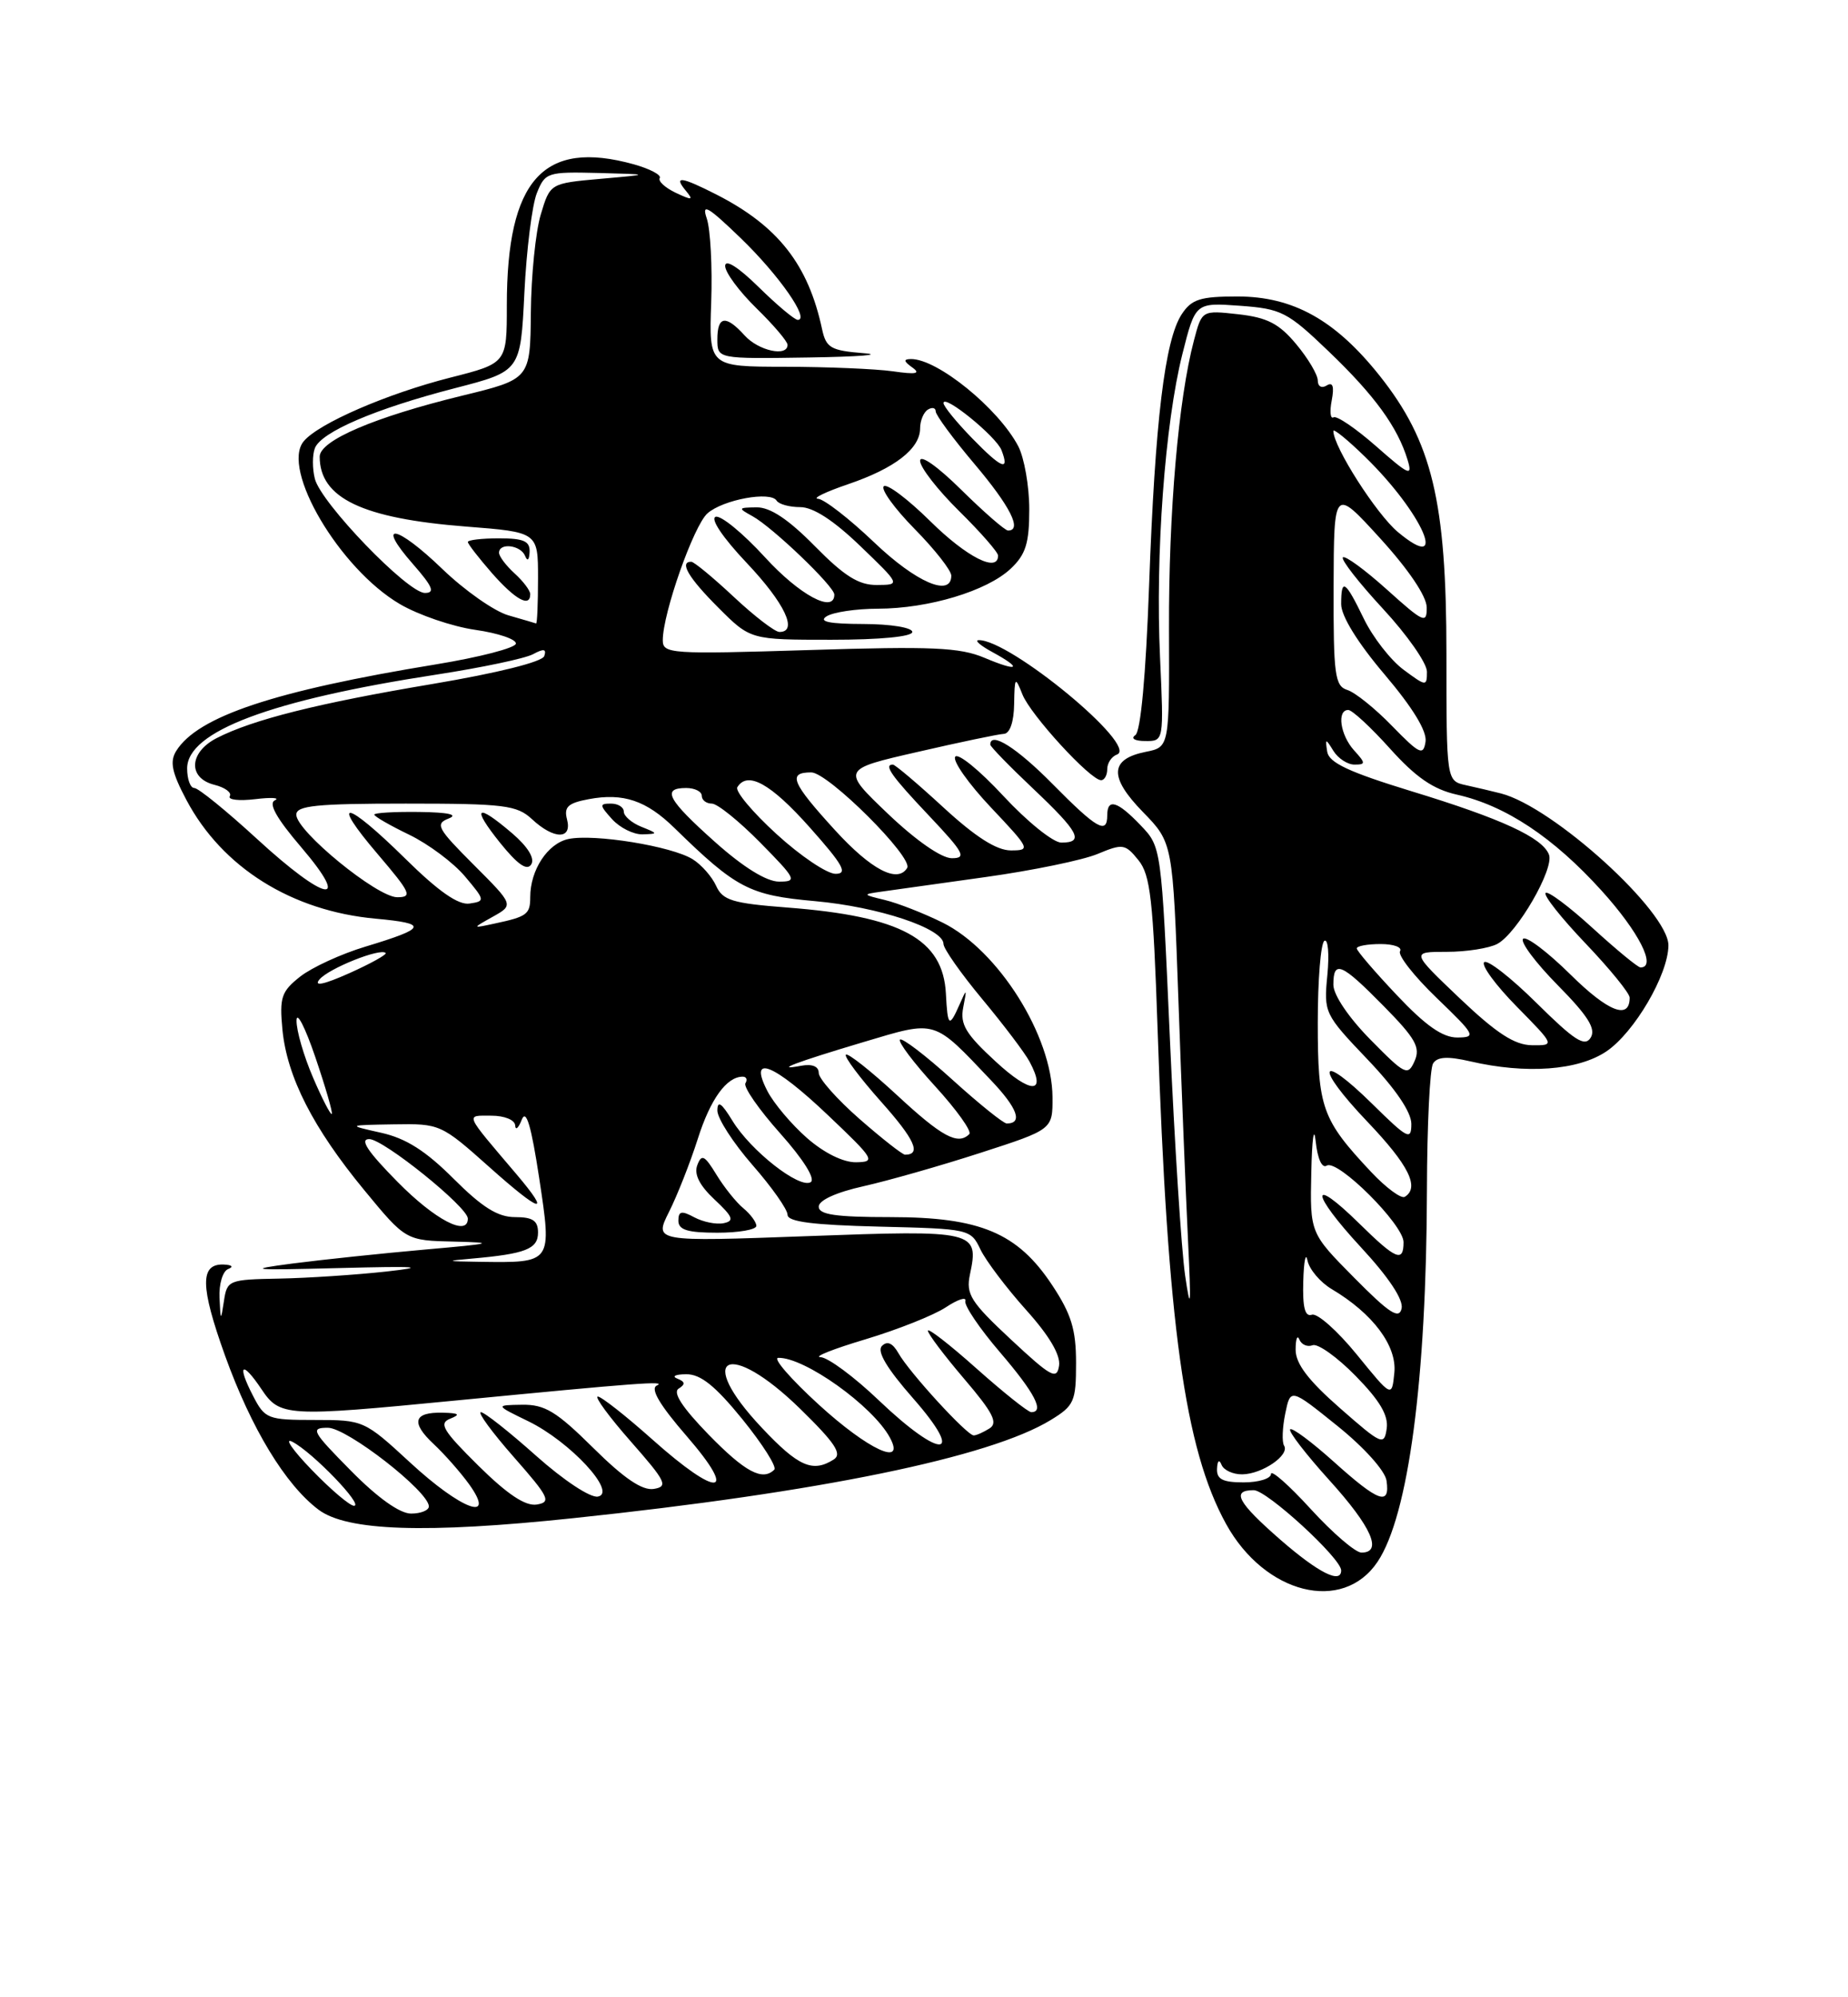 <?xml version="1.0" encoding="UTF-8" standalone="no"?>
<!DOCTYPE svg PUBLIC "-//W3C//DTD SVG 1.1//EN" "http://www.w3.org/Graphics/SVG/1.1/DTD/svg11.dtd" >
<svg xmlns="http://www.w3.org/2000/svg" xmlns:xlink="http://www.w3.org/1999/xlink" version="1.1" viewBox="0 0 237 256">
 <g >
 <path fill="currentColor"
d=" M 176.66 200.19 C 180.63 194.28 182.94 176.87 183.00 152.50 C 183.02 144.25 183.37 136.96 183.79 136.30 C 184.34 135.44 185.66 135.37 188.53 136.03 C 195.72 137.70 202.39 137.21 206.03 134.75 C 209.60 132.33 213.93 124.95 213.97 121.19 C 214.02 116.88 199.20 103.42 192.50 101.70 C 191.40 101.42 189.38 100.94 188.00 100.64 C 185.50 100.09 185.50 100.09 185.50 83.79 C 185.50 64.22 183.67 56.62 176.92 48.14 C 171.24 41.01 165.84 38.00 158.69 38.00 C 153.92 38.00 152.82 38.35 151.55 40.28 C 149.38 43.59 148.13 53.97 147.37 75.00 C 146.95 86.61 146.29 93.77 145.60 94.23 C 144.98 94.65 145.53 94.98 146.88 94.98 C 149.26 95.00 149.26 95.00 148.77 84.25 C 148.16 71.09 149.40 54.29 151.63 45.41 C 153.30 38.78 153.30 38.78 159.01 39.19 C 164.35 39.58 165.11 39.97 170.41 45.05 C 176.30 50.69 179.24 54.74 180.52 58.95 C 181.18 61.12 180.71 60.92 176.51 57.22 C 173.89 54.92 171.43 53.24 171.02 53.49 C 170.62 53.74 170.51 52.76 170.79 51.32 C 171.13 49.52 170.93 48.92 170.14 49.41 C 169.50 49.81 169.00 49.53 169.00 48.77 C 169.00 48.03 167.76 45.94 166.24 44.12 C 164.04 41.48 162.53 40.70 158.81 40.28 C 154.14 39.76 154.14 39.76 153.12 43.63 C 151.13 51.13 149.87 65.66 149.92 80.63 C 149.97 95.76 149.97 95.76 146.96 96.36 C 142.31 97.29 142.20 99.59 146.57 104.07 C 150.41 108.01 150.41 108.01 151.13 128.25 C 151.52 139.39 152.08 153.22 152.36 159.00 C 152.77 167.47 152.70 168.34 151.99 163.50 C 151.51 160.20 150.63 146.49 150.03 133.03 C 148.94 108.55 148.94 108.55 146.28 105.78 C 143.31 102.67 142.00 102.28 142.00 104.50 C 142.00 107.00 140.67 106.24 135.00 100.50 C 130.40 95.84 127.00 93.69 127.00 95.44 C 127.00 95.69 129.47 98.23 132.50 101.09 C 138.39 106.66 139.09 108.00 136.11 108.00 C 135.07 108.00 131.72 105.30 128.66 102.00 C 125.61 98.71 122.84 96.46 122.50 97.00 C 122.16 97.55 124.23 100.47 127.09 103.50 C 132.11 108.81 132.20 109.00 129.64 109.00 C 127.81 109.00 125.11 107.28 121.00 103.50 C 117.71 100.47 114.79 98.00 114.51 98.00 C 113.29 98.00 114.32 99.46 119.15 104.56 C 123.63 109.30 124.00 110.00 122.07 110.00 C 120.74 110.00 117.47 107.73 113.88 104.31 C 107.91 98.61 107.91 98.61 117.71 96.37 C 123.09 95.13 128.06 94.09 128.75 94.06 C 129.51 94.02 130.03 92.52 130.06 90.25 C 130.12 86.74 130.19 86.66 131.12 89.00 C 132.15 91.62 139.84 100.00 141.21 100.00 C 141.64 100.00 142.00 99.36 142.00 98.58 C 142.00 97.80 142.56 96.96 143.25 96.71 C 146.10 95.66 129.47 81.93 125.50 82.05 C 124.95 82.07 125.74 82.75 127.25 83.57 C 131.22 85.73 130.63 86.16 126.25 84.31 C 123.09 82.98 119.54 82.82 103.75 83.32 C 85.98 83.87 85.00 83.80 85.00 82.06 C 85.00 78.60 88.97 67.33 90.74 65.79 C 92.75 64.03 98.83 62.92 99.60 64.17 C 99.89 64.63 101.25 65.00 102.63 65.00 C 104.29 65.00 106.91 66.70 110.32 69.98 C 115.50 74.96 115.50 74.96 112.46 74.98 C 110.13 75.00 108.29 73.85 104.50 70.00 C 101.11 66.56 98.78 65.01 97.04 65.03 C 94.64 65.06 94.61 65.12 96.50 66.16 C 99.06 67.56 107.00 75.16 107.00 76.21 C 107.00 78.67 102.53 76.27 98.10 71.42 C 95.29 68.35 92.45 66.02 91.78 66.24 C 91.06 66.48 92.71 68.93 95.78 72.17 C 100.65 77.32 102.39 81.00 99.96 81.00 C 99.38 81.00 96.75 78.98 94.10 76.50 C 91.46 74.03 89.00 72.00 88.65 72.00 C 87.08 72.00 88.30 74.06 92.12 77.88 C 96.24 82.00 96.24 82.00 106.62 82.00 C 112.87 82.00 117.00 81.60 117.00 81.00 C 117.00 80.44 114.24 79.99 110.75 79.98 C 106.35 79.97 104.94 79.68 106.00 79.00 C 106.83 78.47 109.79 78.02 112.59 78.02 C 119.11 78.00 126.58 75.75 129.62 72.89 C 131.55 71.07 132.00 69.64 132.00 65.28 C 132.00 62.32 131.36 58.69 130.59 57.20 C 128.04 52.34 120.20 45.98 116.82 46.02 C 115.84 46.03 115.89 46.31 117.00 47.10 C 118.12 47.90 117.49 48.02 114.50 47.59 C 112.30 47.28 106.09 47.02 100.71 47.01 C 90.92 47.00 90.92 47.00 91.21 38.75 C 91.37 34.21 91.11 29.38 90.64 28.00 C 89.95 25.98 90.78 26.46 94.97 30.50 C 99.89 35.24 103.91 41.00 102.31 41.00 C 101.91 41.00 99.65 39.11 97.29 36.79 C 94.67 34.22 93.00 33.17 93.00 34.09 C 93.00 34.92 94.80 37.35 97.00 39.50 C 99.20 41.65 101.00 43.76 101.00 44.20 C 101.00 45.78 97.27 44.96 95.50 43.00 C 93.08 40.33 92.00 40.48 92.00 43.50 C 92.00 46.00 92.00 46.00 103.75 45.82 C 110.21 45.72 113.36 45.47 110.76 45.27 C 106.54 44.93 105.95 44.59 105.43 42.20 C 103.66 33.91 99.78 28.97 91.91 24.95 C 87.35 22.63 86.34 22.50 87.95 24.44 C 88.97 25.67 88.79 25.71 86.66 24.71 C 85.29 24.06 84.37 23.21 84.61 22.82 C 84.85 22.43 83.35 21.64 81.28 21.06 C 69.67 17.84 65.00 23.03 65.00 39.14 C 65.00 46.56 65.00 46.56 57.75 48.40 C 49.64 50.46 40.85 54.27 38.95 56.56 C 36.00 60.11 43.55 72.89 51.27 77.42 C 53.65 78.82 58.02 80.31 60.96 80.73 C 63.90 81.15 66.24 81.95 66.16 82.50 C 66.09 83.05 61.49 84.24 55.94 85.15 C 35.21 88.54 25.36 91.82 22.60 96.25 C 21.75 97.62 22.03 99.00 23.91 102.54 C 28.50 111.19 37.41 116.77 48.19 117.75 C 54.97 118.37 54.75 118.95 46.87 121.33 C 43.77 122.26 40.01 123.99 38.50 125.17 C 36.08 127.08 35.83 127.83 36.22 131.97 C 36.81 138.03 40.14 144.57 46.72 152.55 C 52.04 159.00 52.04 159.00 58.27 159.14 C 63.69 159.27 63.20 159.40 54.50 160.16 C 49.00 160.65 41.35 161.45 37.50 161.95 C 31.39 162.75 32.15 162.82 43.50 162.53 C 53.63 162.27 54.95 162.37 49.50 162.98 C 45.65 163.40 39.49 163.81 35.82 163.88 C 29.33 164.00 29.12 164.08 28.72 166.75 C 28.32 169.38 28.29 169.36 28.15 166.33 C 28.07 164.59 28.56 162.94 29.25 162.66 C 29.99 162.37 29.77 162.13 28.72 162.08 C 25.62 161.94 25.66 164.85 28.87 173.78 C 32.24 183.12 36.60 190.30 40.85 193.50 C 44.49 196.24 54.61 196.58 73.50 194.59 C 105.11 191.27 126.92 186.79 134.75 182.01 C 137.76 180.17 138.00 179.64 138.00 174.69 C 138.00 170.40 137.39 168.43 134.95 164.74 C 130.50 158.01 125.71 156.00 114.18 156.00 C 107.17 156.00 105.00 155.68 105.00 154.66 C 105.00 153.84 107.25 152.82 110.75 152.04 C 113.91 151.33 120.66 149.41 125.75 147.76 C 135.00 144.77 135.00 144.77 134.98 140.64 C 134.94 132.77 128.03 121.79 120.90 118.26 C 118.48 117.06 115.15 115.76 113.50 115.36 C 110.60 114.66 110.58 114.63 113.00 114.29 C 114.38 114.10 120.42 113.25 126.43 112.41 C 132.44 111.57 138.89 110.24 140.77 109.45 C 143.99 108.11 144.30 108.15 146.00 110.25 C 147.54 112.15 147.89 115.31 148.46 131.99 C 149.73 169.84 151.94 185.72 157.24 195.33 C 162.21 204.33 172.20 206.83 176.66 200.19 Z  M 164.25 197.39 C 158.71 192.56 157.86 191.00 160.79 191.00 C 162.47 191.00 172.00 199.74 172.00 201.28 C 172.00 203.06 169.09 201.59 164.25 197.39 Z  M 168.10 193.42 C 165.30 190.35 163.00 188.33 163.00 188.92 C 163.00 189.51 161.43 190.00 159.50 190.00 C 156.80 190.00 156.02 189.60 156.08 188.25 C 156.13 187.20 156.36 187.00 156.66 187.75 C 156.94 188.44 158.14 188.99 159.33 188.97 C 161.89 188.93 165.43 186.50 164.68 185.29 C 164.39 184.83 164.46 182.98 164.83 181.18 C 165.50 177.92 165.50 177.92 171.50 182.75 C 174.95 185.52 177.64 188.52 177.82 189.79 C 178.29 193.06 176.80 192.52 171.07 187.37 C 168.24 184.83 165.72 182.95 165.46 183.20 C 165.21 183.46 167.48 186.40 170.50 189.74 C 175.91 195.71 177.36 199.00 174.60 199.00 C 173.83 199.00 170.91 196.49 168.10 193.42 Z  M 45.00 188.50 C 40.00 183.44 39.76 183.00 42.05 183.00 C 44.51 183.00 55.00 191.17 55.00 193.08 C 55.00 193.58 53.97 194.00 52.72 194.00 C 51.27 194.00 48.43 191.98 45.00 188.50 Z  M 39.96 188.38 C 37.51 185.84 36.40 184.23 37.50 184.80 C 40.09 186.14 46.70 193.00 45.40 193.00 C 44.86 193.00 42.41 190.92 39.96 188.38 Z  M 52.59 187.45 C 46.73 182.05 46.62 182.00 40.36 182.00 C 34.32 182.00 33.98 181.87 32.45 178.91 C 30.35 174.85 31.02 174.31 33.53 178.05 C 35.88 181.57 36.71 181.62 58.31 179.52 C 81.96 177.23 85.58 176.96 84.23 177.59 C 83.37 177.99 84.60 180.08 88.08 184.09 C 94.77 191.81 92.13 192.06 83.66 184.50 C 80.27 181.48 77.13 179.01 76.67 179.00 C 76.21 179.00 78.11 181.59 80.89 184.75 C 85.43 189.91 85.73 190.53 83.84 190.84 C 82.37 191.07 80.04 189.50 76.09 185.59 C 71.36 180.91 69.88 180.01 66.97 180.05 C 63.50 180.10 63.50 180.10 67.74 182.16 C 73.12 184.77 79.20 191.34 76.68 191.82 C 75.72 192.01 72.29 189.74 68.74 186.58 C 65.31 183.52 62.13 181.01 61.67 181.00 C 61.21 181.00 63.11 183.59 65.89 186.75 C 70.43 191.91 70.73 192.53 68.84 192.84 C 67.38 193.07 65.09 191.55 61.35 187.86 C 56.80 183.36 56.24 182.43 57.73 181.84 C 59.09 181.30 58.88 181.12 56.81 181.07 C 53.03 180.97 52.64 182.31 55.63 185.10 C 57.04 186.42 59.08 188.74 60.17 190.25 C 63.71 195.20 59.17 193.53 52.59 187.45 Z  M 90.86 183.86 C 87.49 180.39 86.24 178.47 87.04 177.98 C 87.92 177.43 87.88 177.10 86.86 176.70 C 86.11 176.40 86.62 176.15 88.00 176.14 C 89.85 176.12 91.72 177.62 95.22 181.92 C 97.81 185.12 99.65 188.02 99.30 188.37 C 97.79 189.87 95.56 188.68 90.86 183.86 Z  M 97.71 183.01 C 89.00 173.78 93.43 171.60 102.63 180.58 C 107.12 184.97 108.04 186.36 106.92 187.07 C 104.22 188.78 102.39 187.98 97.71 183.01 Z  M 105.00 180.03 C 101.42 176.76 99.08 174.07 99.80 174.04 C 103.14 173.93 111.92 180.19 114.12 184.25 C 116.19 188.07 111.35 185.83 105.00 180.03 Z  M 112.72 179.50 C 109.55 176.47 106.18 173.98 105.23 173.95 C 104.28 173.92 106.88 172.89 111.00 171.66 C 115.12 170.42 119.76 168.58 121.30 167.56 C 122.84 166.54 123.96 166.18 123.80 166.75 C 123.63 167.32 125.64 170.29 128.25 173.33 C 132.70 178.52 134.00 181.01 132.25 181.00 C 131.84 180.99 128.69 178.48 125.25 175.42 C 121.81 172.35 119.00 170.17 119.00 170.56 C 119.00 170.96 121.10 173.74 123.66 176.74 C 127.35 181.06 128.02 182.37 126.91 183.08 C 126.13 183.57 125.22 183.98 124.88 183.98 C 124.04 184.01 116.59 175.88 115.22 173.44 C 114.48 172.14 113.79 171.83 113.11 172.51 C 112.42 173.19 113.72 175.38 117.13 179.26 C 123.89 186.96 120.74 187.14 112.72 179.50 Z  M 171.83 180.47 C 167.78 176.92 166.16 174.79 166.16 173.00 C 166.16 171.62 166.38 171.04 166.64 171.69 C 166.91 172.35 167.67 172.68 168.34 172.42 C 169.00 172.17 171.49 173.94 173.86 176.36 C 176.95 179.51 178.08 181.41 177.84 183.10 C 177.52 185.33 177.21 185.19 171.83 180.47 Z  M 174.00 173.61 C 171.53 170.58 168.94 168.28 168.25 168.51 C 167.36 168.82 167.04 167.60 167.14 164.22 C 167.21 161.62 167.46 160.43 167.68 161.56 C 167.91 162.69 169.31 164.35 170.79 165.23 C 176.07 168.36 179.17 172.51 178.82 175.95 C 178.50 179.14 178.50 179.14 174.00 173.61 Z  M 129.65 171.69 C 124.48 166.87 123.86 165.89 124.39 163.36 C 125.58 157.75 125.12 157.64 103.54 158.44 C 83.88 159.16 83.88 159.16 85.80 155.33 C 86.86 153.22 88.51 149.03 89.48 146.00 C 91.10 140.88 93.18 138.00 95.25 138.00 C 95.73 138.00 95.88 138.38 95.60 138.84 C 95.31 139.31 97.32 142.20 100.06 145.27 C 103.03 148.60 104.61 151.12 103.97 151.52 C 102.54 152.40 96.27 147.50 93.92 143.63 C 92.53 141.36 92.01 141.00 92.00 142.34 C 92.00 143.35 94.03 146.49 96.50 149.32 C 98.98 152.15 101.00 155.02 101.00 155.70 C 101.00 156.60 104.24 157.01 112.74 157.22 C 124.33 157.50 124.49 157.53 125.74 160.15 C 126.44 161.60 129.07 165.08 131.58 167.88 C 134.57 171.20 136.03 173.68 135.82 175.05 C 135.54 176.90 134.80 176.49 129.65 171.69 Z  M 97.00 157.12 C 97.00 156.64 96.25 155.63 95.34 154.87 C 94.42 154.12 92.87 152.18 91.88 150.56 C 90.36 148.07 89.98 147.88 89.43 149.33 C 88.98 150.50 89.70 151.93 91.63 153.74 C 94.01 155.97 94.21 156.49 92.80 156.78 C 91.87 156.97 90.18 156.63 89.05 156.03 C 87.40 155.14 87.00 155.23 87.00 156.46 C 87.00 157.64 88.17 158.00 92.00 158.00 C 94.75 158.00 97.00 157.61 97.00 157.12 Z  M 173.67 163.77 C 168.00 158.04 168.00 158.04 168.17 150.27 C 168.26 146.00 168.51 144.20 168.73 146.27 C 168.97 148.53 169.54 149.79 170.15 149.40 C 171.55 148.54 180.00 156.96 180.00 159.21 C 180.00 161.86 179.03 161.45 174.31 156.81 C 167.90 150.52 168.07 152.88 174.53 159.86 C 178.11 163.72 180.01 166.59 179.75 167.72 C 179.43 169.14 178.18 168.33 173.67 163.77 Z  M 60.50 161.32 C 67.40 160.71 69.00 160.09 69.00 157.98 C 69.00 156.45 68.32 156.00 66.05 156.00 C 63.84 156.00 61.85 154.75 58.18 151.09 C 54.60 147.51 52.07 145.90 48.88 145.19 C 44.50 144.21 44.50 144.21 50.50 144.11 C 56.42 144.01 56.58 144.08 62.75 149.58 C 69.38 155.50 70.79 155.88 66.25 150.52 C 59.46 142.53 59.66 143.00 63.01 143.00 C 64.70 143.00 66.03 143.54 66.07 144.25 C 66.11 144.94 66.49 144.60 66.92 143.50 C 67.48 142.09 68.13 144.30 69.15 151.00 C 70.80 161.95 70.87 161.86 61.50 161.73 C 57.18 161.67 57.04 161.62 60.50 161.32 Z  M 51.00 151.50 C 47.14 147.59 46.08 146.00 47.35 146.00 C 49.17 146.00 60.00 154.72 60.00 156.19 C 60.00 158.55 55.80 156.36 51.00 151.50 Z  M 175.84 150.21 C 169.53 143.49 169.00 142.01 169.00 131.09 C 169.00 125.61 169.38 120.88 169.85 120.59 C 170.32 120.30 170.49 122.28 170.23 124.98 C 169.76 129.81 169.85 129.99 175.38 135.79 C 178.97 139.55 181.00 142.54 181.00 144.05 C 181.00 146.21 180.55 145.98 176.02 141.52 C 169.07 134.68 168.53 136.61 175.38 143.79 C 180.67 149.34 182.10 152.20 180.16 153.40 C 179.70 153.68 177.76 152.25 175.84 150.21 Z  M 103.48 145.85 C 101.51 144.12 99.23 141.42 98.42 139.85 C 95.91 134.99 99.22 136.31 106.22 142.97 C 112.15 148.60 112.35 148.93 109.78 148.97 C 108.13 148.99 105.67 147.77 103.48 145.85 Z  M 110.23 143.42 C 107.35 140.90 105.00 138.25 105.00 137.52 C 105.00 136.68 104.16 136.34 102.75 136.60 C 99.05 137.29 102.00 136.17 110.79 133.55 C 120.17 130.76 119.62 130.59 127.09 138.46 C 130.50 142.04 131.21 144.00 129.11 144.00 C 128.69 144.00 125.54 141.47 122.13 138.38 C 118.71 135.28 115.69 132.98 115.42 133.25 C 115.14 133.52 117.17 136.22 119.93 139.23 C 122.69 142.25 124.66 145.01 124.31 145.36 C 122.85 146.82 120.80 145.71 115.03 140.36 C 111.68 137.26 108.73 134.93 108.48 135.18 C 108.24 135.43 110.26 138.13 112.98 141.19 C 117.32 146.05 118.20 148.00 116.07 148.00 C 115.74 148.00 113.11 145.94 110.23 143.42 Z  M 40.14 138.10 C 38.96 135.36 38.01 132.09 38.03 130.81 C 38.04 129.54 39.13 131.65 40.44 135.50 C 41.75 139.35 42.70 142.63 42.55 142.78 C 42.40 142.93 41.31 140.83 40.14 138.10 Z  M 127.70 136.07 C 123.85 132.53 123.11 131.30 123.53 129.13 C 124.01 126.66 123.99 126.64 123.06 128.75 C 121.73 131.76 121.53 131.61 121.31 127.38 C 120.95 120.36 115.58 117.44 100.95 116.32 C 93.93 115.78 92.68 115.40 91.84 113.54 C 91.30 112.36 89.95 110.82 88.83 110.13 C 86.16 108.46 76.19 106.84 72.89 107.54 C 70.23 108.11 68.00 111.51 68.00 114.99 C 68.00 117.18 67.58 117.49 63.50 118.36 C 60.50 119.01 60.50 119.01 63.20 117.50 C 65.90 115.99 65.90 115.99 60.74 110.83 C 56.09 106.18 55.77 105.60 57.54 104.91 C 58.82 104.41 57.52 104.12 53.75 104.07 C 50.59 104.03 48.00 104.18 48.00 104.41 C 48.00 104.64 50.01 105.80 52.48 106.99 C 54.94 108.18 58.16 110.58 59.63 112.33 C 62.22 115.40 62.24 115.51 60.22 115.81 C 58.78 116.03 56.24 114.26 51.98 110.06 C 44.30 102.50 42.19 102.16 48.46 109.50 C 52.67 114.44 52.93 115.00 50.94 115.00 C 48.36 115.00 38.00 106.53 38.00 104.42 C 38.00 103.26 40.57 103.00 52.04 103.00 C 64.70 103.00 66.29 103.20 68.23 105.00 C 71.04 107.62 73.40 107.63 72.72 105.03 C 72.30 103.43 72.83 102.93 75.51 102.43 C 79.93 101.60 82.89 102.60 86.50 106.13 C 94.44 113.88 96.10 114.75 104.51 115.50 C 112.65 116.23 121.00 119.00 121.00 120.99 C 121.00 121.59 123.24 124.78 125.98 128.07 C 128.72 131.36 131.45 134.97 132.04 136.08 C 134.27 140.25 132.22 140.24 127.70 136.07 Z  M 65.70 106.82 C 61.08 102.87 60.41 103.38 64.13 108.02 C 66.38 110.81 67.59 111.66 68.13 110.79 C 68.61 110.02 67.70 108.54 65.70 106.82 Z  M 82.25 105.97 C 81.01 105.47 80.00 104.60 80.00 104.03 C 80.00 103.46 79.26 103.00 78.35 103.00 C 76.86 103.00 76.87 103.20 78.50 105.00 C 79.50 106.10 81.25 106.97 82.40 106.94 C 84.43 106.88 84.42 106.84 82.25 105.97 Z  M 175.75 133.25 C 172.96 130.42 171.00 127.52 171.00 126.22 C 171.00 123.00 172.01 123.42 177.46 128.96 C 181.54 133.10 182.19 134.26 181.42 135.99 C 180.55 137.95 180.21 137.78 175.75 133.25 Z  M 187.22 127.97 C 180.95 122.00 180.95 122.00 185.54 122.00 C 188.06 122.00 190.99 121.54 192.03 120.98 C 194.56 119.63 199.35 111.35 198.65 109.54 C 197.82 107.36 192.58 104.94 181.00 101.41 C 173.00 98.96 170.43 97.76 170.21 96.35 C 169.94 94.62 170.00 94.61 171.01 96.25 C 171.61 97.21 172.82 98.00 173.70 98.00 C 175.16 98.00 175.16 97.83 173.65 96.17 C 171.88 94.21 171.42 91.00 172.91 91.00 C 173.41 91.00 175.82 93.23 178.28 95.97 C 181.58 99.64 183.81 101.17 186.84 101.85 C 193.08 103.25 199.22 107.33 205.40 114.16 C 210.20 119.46 212.50 124.00 210.39 124.00 C 210.05 124.00 207.30 121.73 204.26 118.96 C 201.23 116.19 198.51 114.16 198.22 114.45 C 197.92 114.75 200.23 117.66 203.34 120.92 C 206.45 124.18 209.00 127.31 209.00 127.87 C 209.00 130.76 206.25 129.69 201.43 124.93 C 198.47 122.01 195.73 119.94 195.33 120.33 C 194.94 120.73 196.94 123.40 199.77 126.27 C 203.66 130.21 204.70 131.87 204.00 133.00 C 203.24 134.22 201.94 133.38 197.06 128.56 C 193.76 125.29 190.73 122.94 190.34 123.33 C 189.94 123.72 191.83 126.29 194.52 129.02 C 199.42 134.00 199.42 134.00 196.46 133.97 C 194.24 133.94 191.94 132.45 187.22 127.97 Z  M 179.15 127.56 C 176.32 124.57 174.00 121.87 174.00 121.56 C 174.00 121.25 175.38 121.00 177.06 121.00 C 178.74 121.00 179.86 121.41 179.55 121.92 C 179.24 122.43 181.35 125.12 184.24 127.90 C 189.21 132.68 189.36 132.96 186.90 132.98 C 185.02 132.99 182.84 131.47 179.15 127.56 Z  M 40.97 125.54 C 42.14 124.13 48.82 121.46 49.46 122.15 C 49.64 122.34 47.54 123.51 44.79 124.74 C 41.52 126.20 40.19 126.47 40.97 125.54 Z  M 32.93 107.50 C 29.03 103.92 25.43 101.00 24.92 101.00 C 24.41 101.00 24.00 99.87 24.00 98.49 C 24.00 93.75 34.73 89.72 56.00 86.46 C 61.78 85.57 67.34 84.40 68.36 83.85 C 69.73 83.11 70.11 83.17 69.80 84.09 C 69.56 84.83 63.82 86.26 55.45 87.67 C 40.79 90.13 32.37 92.24 27.76 94.62 C 24.23 96.45 24.08 99.73 27.49 100.59 C 28.86 100.93 29.75 101.59 29.47 102.05 C 29.19 102.51 30.65 102.68 32.73 102.43 C 34.80 102.18 35.94 102.25 35.25 102.58 C 34.39 102.98 35.48 104.91 38.62 108.58 C 45.19 116.27 41.78 115.63 32.93 107.50 Z  M 91.70 107.92 C 85.61 102.49 84.81 101.00 88.00 101.00 C 89.10 101.00 90.00 101.45 90.00 102.00 C 90.00 102.55 90.58 103.00 91.29 103.00 C 92.00 103.00 94.79 105.25 97.50 108.00 C 102.13 112.70 102.27 113.00 99.91 113.00 C 98.31 113.00 95.34 111.17 91.70 107.92 Z  M 99.58 106.90 C 96.51 104.10 94.25 101.40 94.56 100.90 C 95.87 98.78 98.84 100.43 103.82 106.02 C 108.14 110.87 108.77 112.00 107.15 112.00 C 106.06 112.00 102.65 109.71 99.58 106.90 Z  M 107.10 106.42 C 101.51 100.30 100.97 99.00 104.04 99.00 C 106.20 99.00 117.16 109.92 116.34 111.25 C 115.11 113.25 111.73 111.48 107.10 106.42 Z  M 178.55 93.07 C 176.38 90.83 173.79 88.75 172.80 88.44 C 171.19 87.93 171.00 86.54 171.03 75.18 C 171.07 62.50 171.07 62.50 177.00 69.00 C 180.63 72.98 182.95 76.41 182.97 77.84 C 183.00 80.00 182.58 79.81 177.86 75.56 C 175.03 73.02 172.50 71.17 172.22 71.44 C 171.95 71.72 174.26 74.68 177.36 78.03 C 180.46 81.37 183.00 85.00 183.00 86.09 C 183.00 88.00 182.90 87.99 180.00 85.84 C 178.35 84.62 176.06 81.68 174.91 79.31 C 172.51 74.36 172.00 74.03 172.00 77.44 C 172.00 78.96 174.12 82.39 177.57 86.45 C 181.19 90.72 183.03 93.73 182.82 95.07 C 182.54 96.89 182.06 96.67 178.55 93.07 Z  M 65.20 78.87 C 63.39 78.35 59.59 75.68 56.75 72.95 C 50.83 67.24 48.10 66.77 52.96 72.30 C 55.50 75.20 55.83 76.00 54.49 76.00 C 52.28 76.00 41.16 64.47 40.38 61.37 C 40.05 60.07 40.05 58.31 40.38 57.45 C 41.18 55.37 48.13 52.39 58.36 49.75 C 66.76 47.58 66.76 47.58 67.25 37.54 C 67.52 32.02 68.24 26.26 68.85 24.75 C 69.91 22.10 70.20 22.01 76.73 22.17 C 83.50 22.35 83.50 22.35 77.03 22.92 C 70.55 23.50 70.55 23.50 69.35 27.50 C 68.69 29.70 68.12 35.34 68.08 40.04 C 68.00 48.59 68.00 48.59 59.25 50.72 C 48.01 53.46 41.00 56.46 41.00 58.53 C 41.00 63.84 46.46 66.45 59.75 67.49 C 69.00 68.21 69.00 68.21 69.00 74.11 C 69.00 77.35 68.89 79.96 68.75 79.91 C 68.61 79.86 67.02 79.39 65.20 78.87 Z  M 68.00 76.15 C 68.00 75.69 67.10 74.50 66.00 73.50 C 64.90 72.50 64.00 71.31 64.00 70.85 C 64.00 69.52 66.78 69.86 67.34 71.25 C 67.64 72.00 67.87 71.80 67.92 70.75 C 67.98 69.36 67.17 69.00 64.00 69.00 C 61.80 69.00 60.00 69.21 60.00 69.47 C 60.00 69.72 61.40 71.52 63.10 73.47 C 66.10 76.87 68.00 77.92 68.00 76.15 Z  M 112.09 69.50 C 108.91 66.47 105.68 63.97 104.91 63.93 C 104.13 63.89 105.87 63.05 108.77 62.06 C 114.77 60.02 118.00 57.51 118.00 54.90 C 118.00 53.92 118.45 52.84 119.00 52.50 C 119.55 52.16 120.00 52.27 120.00 52.73 C 120.00 53.20 122.25 56.25 125.00 59.50 C 129.57 64.91 131.13 68.00 129.28 68.00 C 128.89 68.00 126.19 65.65 123.28 62.78 C 120.23 59.77 118.00 58.20 118.00 59.07 C 118.00 59.90 120.25 62.79 123.00 65.50 C 125.75 68.21 128.00 70.78 128.00 71.21 C 128.00 73.46 123.97 71.41 119.31 66.81 C 116.41 63.95 113.73 61.94 113.34 62.33 C 112.94 62.72 114.73 65.19 117.31 67.81 C 119.89 70.43 122.00 73.12 122.00 73.78 C 122.00 76.60 117.47 74.64 112.09 69.50 Z  M 179.27 68.19 C 176.52 65.89 171.00 57.26 171.00 55.24 C 171.00 54.89 172.83 56.37 175.06 58.55 C 182.46 65.74 185.96 73.77 179.27 68.19 Z  M 124.69 56.19 C 122.66 54.11 121.00 52.07 121.00 51.66 C 121.00 50.45 127.76 55.94 128.44 57.70 C 129.51 60.48 128.47 60.07 124.69 56.19 Z "/>
</g>
</svg>